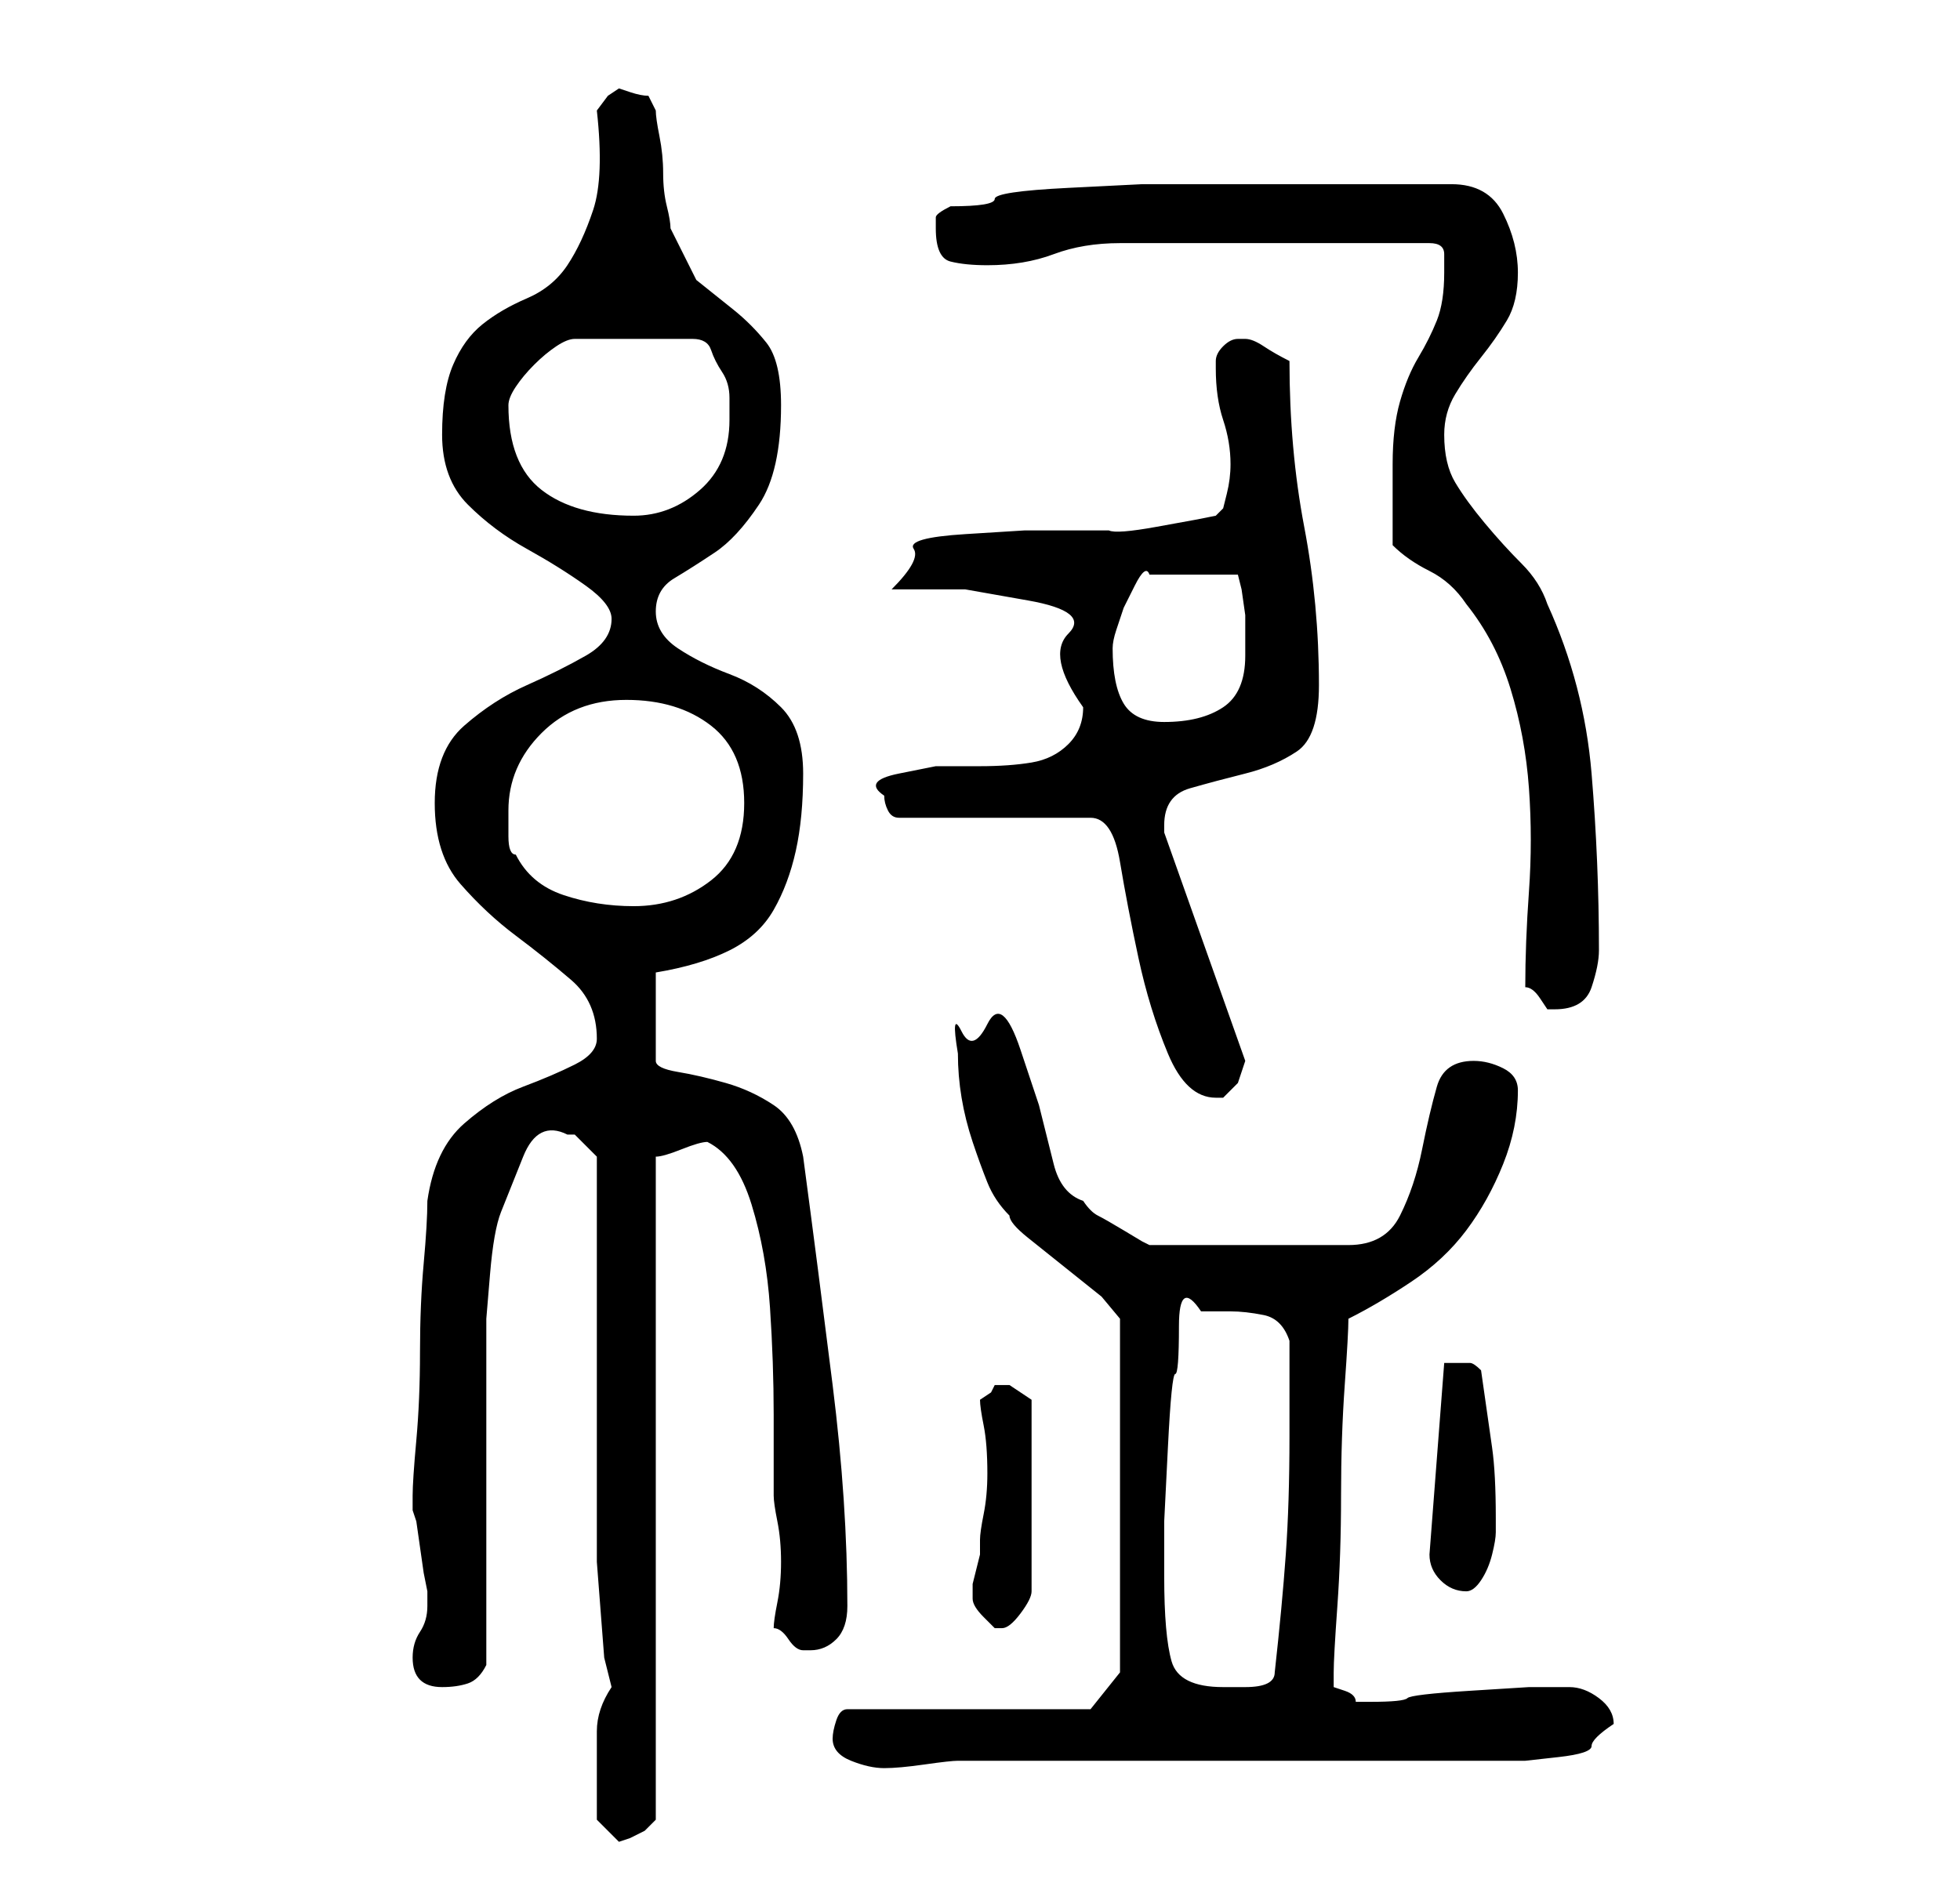 <?xml version="1.0" standalone="no"?>
<!DOCTYPE svg PUBLIC "-//W3C//DTD SVG 1.1//EN" "http://www.w3.org/Graphics/SVG/1.1/DTD/svg11.dtd" >
<svg xmlns="http://www.w3.org/2000/svg" xmlns:xlink="http://www.w3.org/1999/xlink" version="1.1" viewBox="-10 0 266 256">
   <path fill="currentColor"
d="M71 247l1.5 1.5l1.5 1.5l1.5 -0.5t2 -1l1 -1l0.5 -0.5v-90q1 0 3.5 -1t3.5 -1q4 2 6 8.5t2.5 14t0.5 14.5v11q0 1 0.5 3.5t0.5 5.5t-0.5 5.5t-0.5 3.5q1 0 2 1.5t2 1.5h1v0q2 0 3.5 -1.5t1.5 -4.5q0 -14 -2 -30t-4 -31q-1 -5 -4 -7t-6.5 -3t-6.5 -1.5t-3 -1.5v-12
q6 -1 10 -3t6 -5.5t3 -8t1 -10.5t-3 -9t-7 -4.5t-7 -3.5t-3 -5t2.5 -4.5t5.5 -3.5t6 -6.5t3 -13.5q0 -6 -2 -8.5t-4.5 -4.5l-5 -4t-3.5 -7q0 -1 -0.5 -3t-0.5 -4.5t-0.5 -5t-0.5 -3.5l-0.5 -1l-0.5 -1q-1 0 -2.5 -0.5l-1.5 -0.5l-1.5 1t-1.5 2q1 9 -0.5 13.5t-3.5 7.5
t-5.5 4.5t-6 3.5t-4 5.5t-1.5 9.5t3.5 9.5t8 6t8 5t3.5 4.5q0 3 -3.5 5t-8 4t-8.5 5.5t-4 10.5t3.5 11t7.5 7t7.5 6t3.5 8q0 2 -3 3.5t-7 3t-8 5t-5 10.5q0 3 -0.5 8.5t-0.5 12t-0.5 12t-0.5 7.5v1v1l0.5 1.5t0.5 3.5t0.5 3.5t0.5 2.5v2q0 2 -1 3.5t-1 3.5q0 4 4 4
q2 0 3.5 -0.5t2.5 -2.5v-9.5v-14.5v-14.5v-8.5t0.5 -6t1.5 -8.5t3 -7.5t6 -3h1l1.5 1.5l1.5 1.5v10v16v15v10v4t0.5 6.5t0.5 6.5t1 4q-2 3 -2 6v5v7zM103 236q0 2 2.5 3t4.5 1t5.5 -0.5t4.5 -0.5h74h3t4.5 -0.5t4.5 -1.5t3 -3q0 -2 -2 -3.5t-4 -1.5h-1h-4.5t-8 0.5t-8.5 1
t-5 0.5h-1h-1q0 -1 -1.5 -1.5l-1.5 -0.5v-1v-1q0 -2 0.5 -9t0.5 -15t0.5 -15t0.5 -9q4 -2 8.5 -5t7.5 -7t5 -9t2 -10q0 -2 -2 -3t-4 -1q-4 0 -5 3.5t-2 8.5t-3 9t-7 4h-27l-1 -0.5t-2.5 -1.5t-3.5 -2t-2 -2q-3 -1 -4 -5l-2 -8t-2.5 -7.5t-4.5 -3.5t-3.5 1t-0.5 3q0 3 0.5 6
t1.5 6t2 5.5t3 4.5q0 1 2.5 3l5 4l5 4t2.5 3v48l-4 5h-33q-1 0 -1.5 1.5t-0.5 2.5zM148 214v-1v-6.5t0.5 -10t1 -10t0.5 -6.5t3 -2h4q2 0 4.5 0.5t3.5 3.5v13q0 9 -0.5 16t-1.5 16q0 1 -1 1.5t-3 0.5h-2h-1q-6 0 -7 -3.5t-1 -11.5zM122 217v0q0 1 1.5 2.5l1.5 1.5h1
q1 0 2.5 -2t1.5 -3v-26l-1.5 -1l-1.5 -1h-1h-1l-0.5 1t-1.5 1q0 1 0.5 3.5t0.5 6.5q0 3 -0.5 5.5t-0.5 3.5v2t-0.5 2t-0.5 2v1v1zM184 211q0 2 1.5 3.5t3.5 1.5q1 0 2 -1.5t1.5 -3.5t0.5 -3v-2q0 -6 -0.5 -9.5l-1.5 -10.5q-1 -1 -1.5 -1h-2.5h-1zM110 108q0 1 0.5 2t1.5 1
h26q3 0 4 6t2.5 13t4 13t6.5 6h1l2 -2l0.5 -1.5l0.5 -1.5l-11 -31v-1q0 -4 3.5 -5t7.5 -2t7 -3t3 -9q0 -11 -2 -21.5t-2 -22.5q-2 -1 -3.5 -2t-2.5 -1h-1q-1 0 -2 1t-1 2v1q0 4 1 7t1 6q0 2 -0.5 4l-0.5 2l-1 1l-2.5 0.5t-5.5 1t-6.5 0.5h-5.5h-6t-8 0.5t-7 2t-3 5.5h10
t8.5 1.5t5.5 4.5t2 10q0 3 -2 5t-5 2.5t-7 0.5h-6t-5 1t-2 3zM197 134q1 0 2 1.5l1 1.5h1q4 0 5 -3t1 -5q0 -12 -1 -24t-6 -23q-1 -3 -3.5 -5.5t-5 -5.5t-4 -5.5t-1.5 -6.5q0 -3 1.5 -5.5t3.5 -5t3.5 -5t1.5 -6.5t-2 -8t-7 -4h-18h-18h-6t-10 0.5t-10 1.5t-6 1q-2 1 -2 1.5
v1.5q0 4 2 4.5t5 0.5q5 0 9 -1.5t9 -1.5h42q2 0 2 1.5v2.5q0 4 -1 6.5t-2.5 5t-2.5 6t-1 8.5v2.5v3.5v2.5v2.5q2 2 5 3.5t5 4.5q4 5 6 11.5t2.5 13.5t0 14t-0.5 13zM60 116q-1 0 -1 -2.5v-3.5q0 -6 4.5 -10.5t11.5 -4.5t11.5 3.5t4.5 10.5t-4.5 10.5t-10.5 3.5
q-5 0 -9.5 -1.5t-6.5 -5.5zM141 88q0 -1 0.5 -2.5l1 -3t1.5 -3t2 -1.5h12l0.5 2t0.5 3.5v3.5v2q0 5 -3 7t-8 2q-4 0 -5.5 -2.5t-1.5 -7.5zM59 55q0 -1 1 -2.5t2.5 -3t3 -2.5t2.5 -1h16q2 0 2.5 1.5t1.5 3t1 3.5v3q0 6 -4 9.5t-9 3.5q-8 0 -12.5 -3.5t-4.5 -11.5z" />
</svg>
